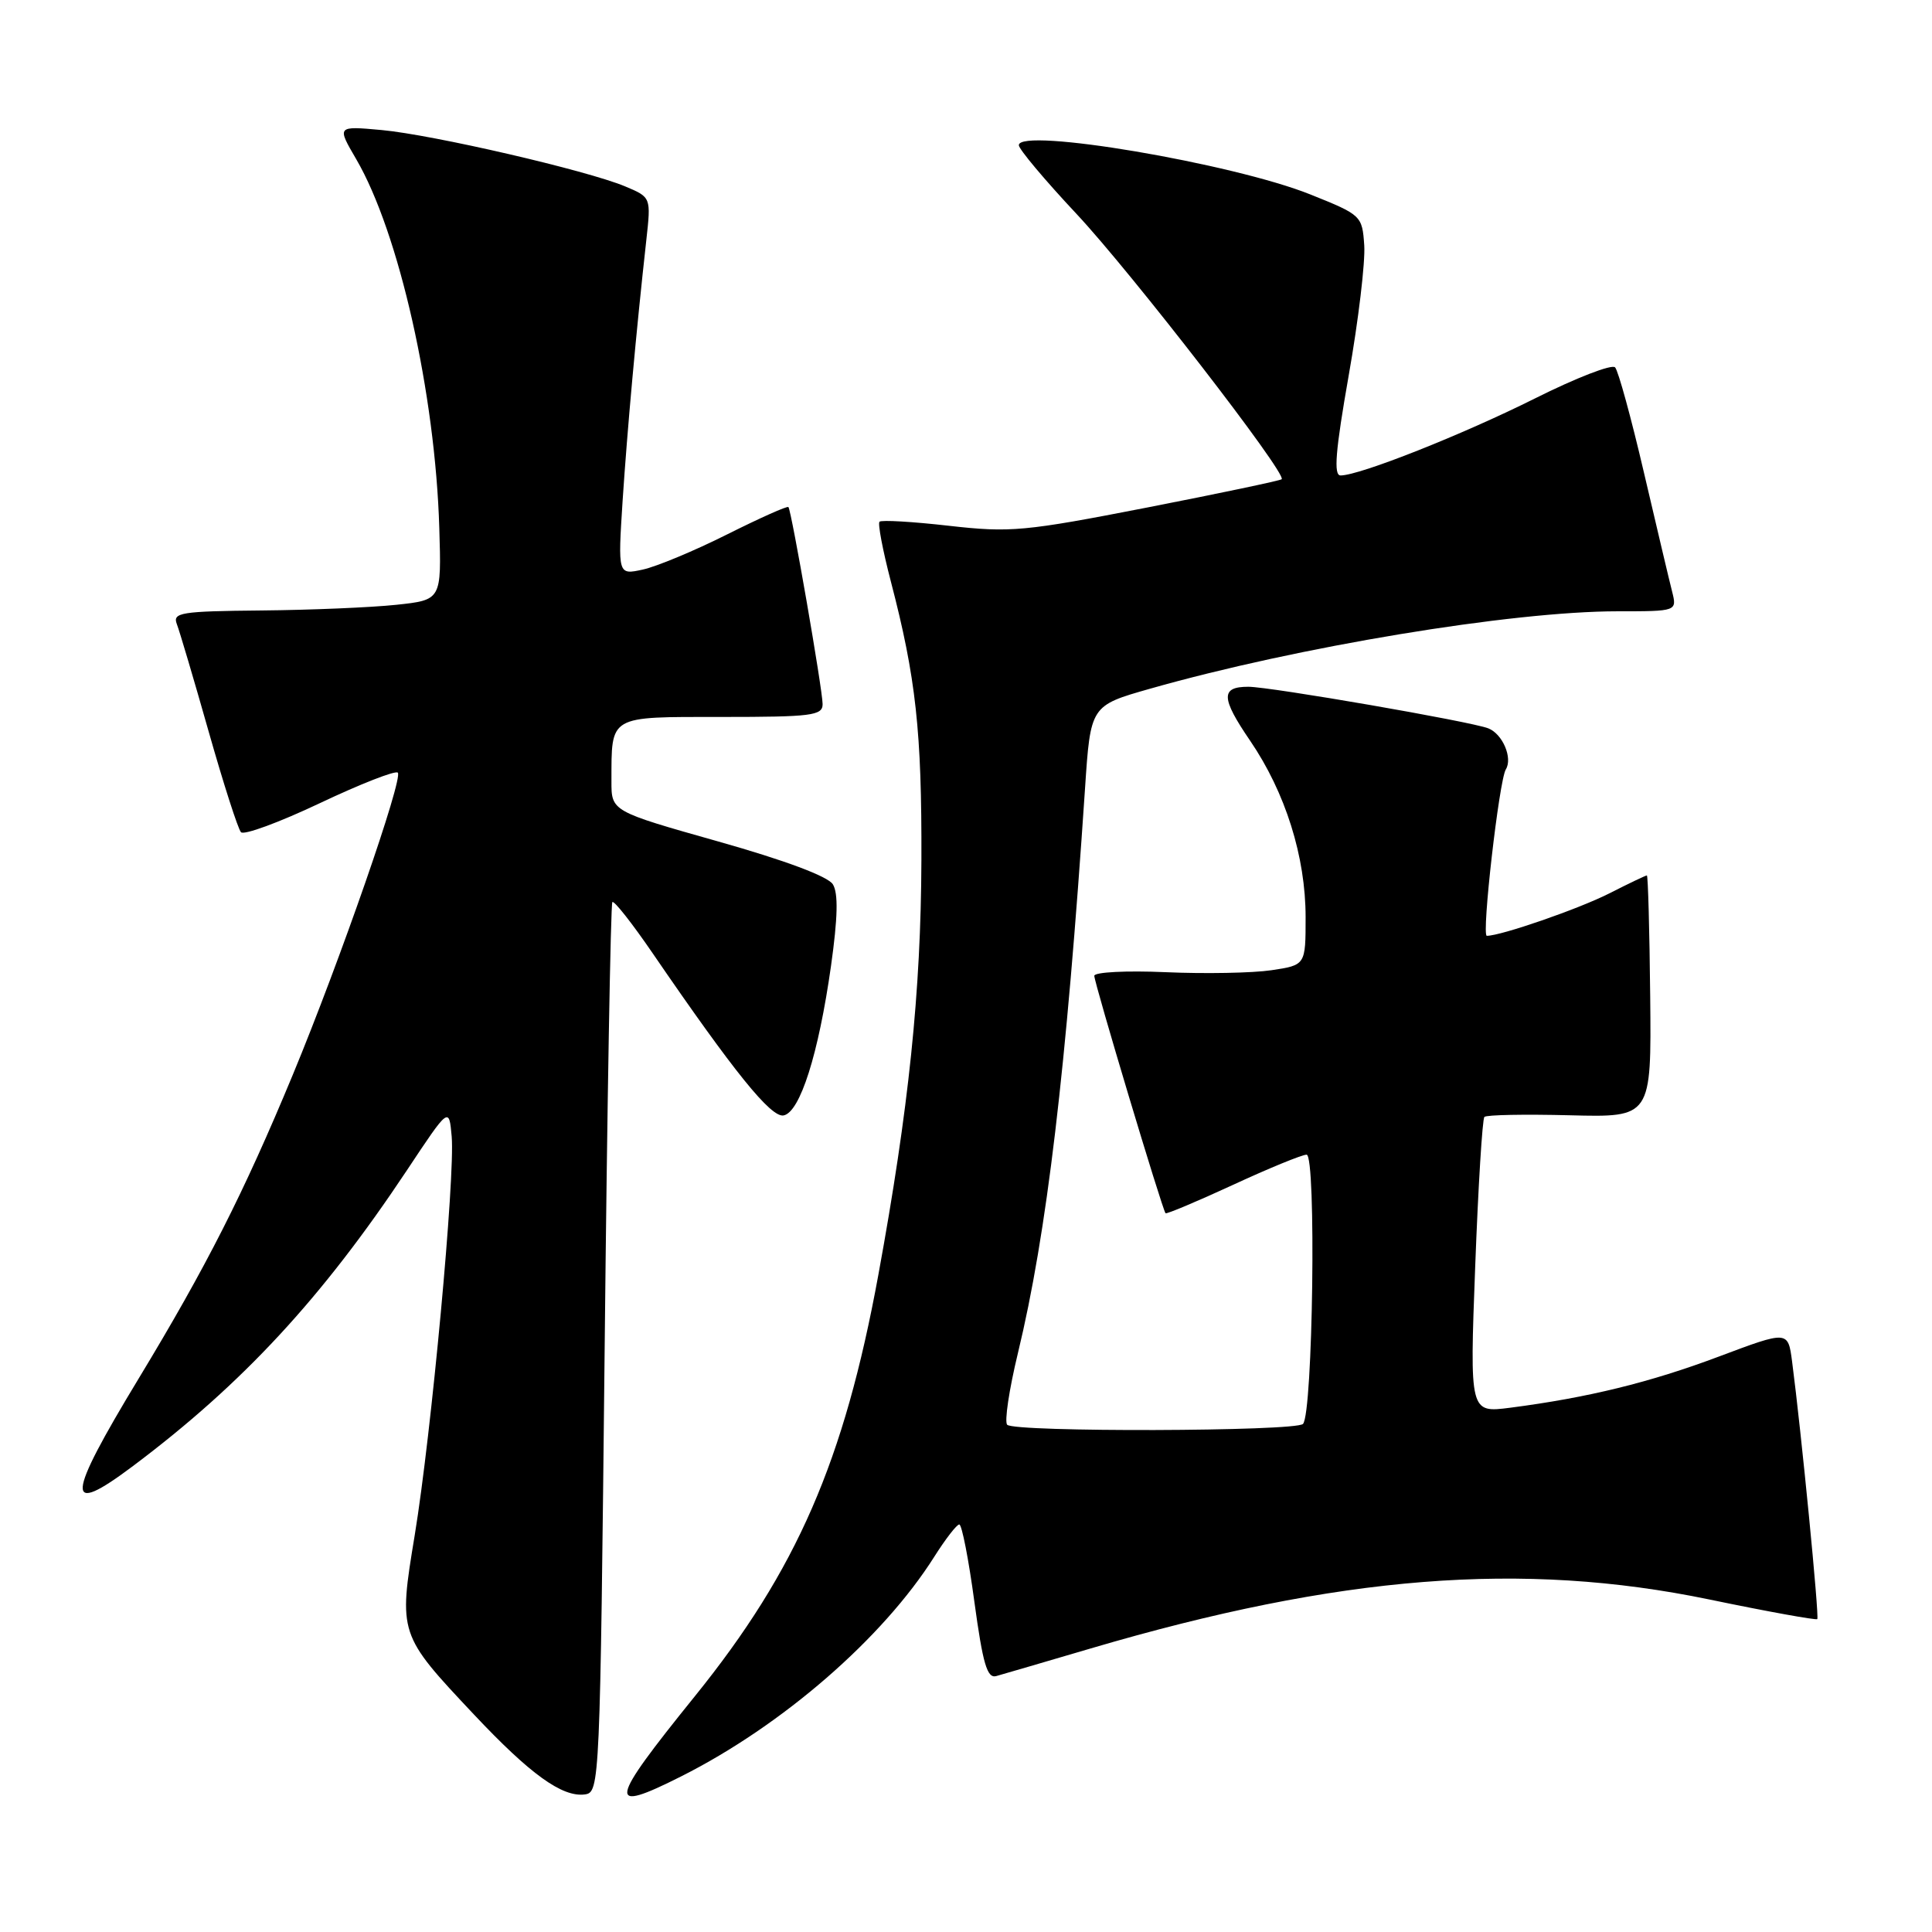<?xml version="1.0" encoding="UTF-8" standalone="no"?>
<!DOCTYPE svg PUBLIC "-//W3C//DTD SVG 1.1//EN" "http://www.w3.org/Graphics/SVG/1.1/DTD/svg11.dtd" >
<svg xmlns="http://www.w3.org/2000/svg" xmlns:xlink="http://www.w3.org/1999/xlink" version="1.1" viewBox="0 0 256 256">
 <g >
 <path fill="currentColor"
d=" M 80.12 178.72 C 80.45 146.39 80.92 119.75 81.14 119.53 C 81.37 119.30 83.77 122.35 86.48 126.31 C 97.28 142.08 102.16 148.12 103.83 147.80 C 106.01 147.38 108.46 139.67 110.11 128.01 C 111.01 121.61 111.09 118.36 110.36 117.18 C 109.72 116.13 104.02 114.00 95.17 111.50 C 81.01 107.50 81.01 107.50 81.02 103.50 C 81.04 94.71 80.54 95.00 95.62 95.00 C 107.55 95.00 109.00 94.82 109.00 93.30 C 109.00 91.41 104.88 67.68 104.47 67.19 C 104.32 67.01 100.67 68.65 96.35 70.81 C 92.03 72.98 87.01 75.07 85.18 75.47 C 81.87 76.19 81.87 76.19 82.50 66.34 C 83.12 56.94 84.28 44.08 85.64 31.82 C 86.27 26.14 86.27 26.14 82.84 24.70 C 77.74 22.57 57.37 17.86 50.56 17.23 C 44.63 16.69 44.63 16.69 47.20 21.09 C 52.87 30.81 57.68 52.14 58.21 70.00 C 58.50 79.50 58.50 79.50 52.50 80.14 C 49.20 80.49 41.16 80.83 34.64 80.89 C 23.95 80.99 22.85 81.17 23.43 82.69 C 23.79 83.62 25.69 90.03 27.65 96.94 C 29.61 103.85 31.54 109.85 31.93 110.27 C 32.32 110.70 37.03 108.96 42.39 106.42 C 47.75 103.88 52.40 102.06 52.71 102.38 C 53.46 103.13 45.04 127.35 38.79 142.43 C 32.29 158.09 27.33 167.87 18.37 182.67 C 8.69 198.65 8.54 201.08 17.63 194.25 C 32.16 183.35 42.66 172.00 53.91 155.08 C 59.50 146.66 59.50 146.66 59.85 150.58 C 60.32 155.92 57.16 189.98 54.95 203.44 C 52.79 216.51 52.82 216.58 62.79 227.17 C 70.25 235.10 74.50 238.17 77.50 237.77 C 79.47 237.50 79.51 236.51 80.12 178.72 Z  M 90.28 235.37 C 103.68 228.62 116.98 217.07 123.80 206.27 C 125.29 203.92 126.77 202.00 127.11 202.00 C 127.45 202.00 128.35 206.61 129.11 212.25 C 130.23 220.46 130.80 222.42 132.00 222.09 C 132.83 221.86 138.47 220.21 144.55 218.42 C 177.46 208.73 201.72 206.81 226.50 211.94 C 234.20 213.54 240.63 214.70 240.80 214.54 C 241.08 214.26 238.68 189.71 237.46 180.40 C 236.92 176.31 236.92 176.31 227.76 179.75 C 218.64 183.18 210.38 185.20 200.12 186.53 C 194.74 187.22 194.74 187.22 195.47 167.86 C 195.87 157.21 196.42 148.28 196.69 148.00 C 196.95 147.72 202.04 147.63 208.00 147.78 C 218.82 148.06 218.82 148.06 218.66 132.03 C 218.57 123.21 218.37 116.00 218.22 116.00 C 218.06 116.00 215.81 117.07 213.22 118.39 C 209.15 120.45 198.89 124.00 197.01 124.00 C 196.29 124.00 198.64 103.39 199.53 101.95 C 200.46 100.44 199.11 97.26 197.21 96.51 C 194.94 95.61 168.33 91.00 165.41 91.00 C 161.73 91.00 161.77 92.47 165.65 98.15 C 170.33 105.02 173.00 113.51 173.00 121.53 C 173.00 127.88 173.00 127.88 168.47 128.56 C 165.98 128.93 159.68 129.05 154.47 128.82 C 149.26 128.59 145.00 128.81 145.00 129.30 C 145.00 130.25 154.02 160.32 154.44 160.76 C 154.57 160.90 158.59 159.21 163.36 157.01 C 168.13 154.80 172.53 153.00 173.13 153.00 C 174.43 153.00 173.97 187.37 172.65 188.68 C 171.65 189.68 134.46 189.79 133.46 188.79 C 133.07 188.41 133.71 184.13 134.88 179.29 C 138.70 163.50 141.28 141.75 143.77 104.50 C 144.50 93.50 144.50 93.50 152.38 91.26 C 171.94 85.70 200.31 81.00 214.33 81.00 C 222.22 81.00 222.22 81.00 221.56 78.37 C 221.19 76.93 219.52 69.84 217.83 62.62 C 216.15 55.41 214.43 49.13 214.01 48.68 C 213.59 48.22 208.81 50.08 203.38 52.80 C 193.78 57.60 180.16 63.00 177.63 63.00 C 176.69 63.00 176.95 59.76 178.71 49.75 C 180.00 42.46 180.92 34.71 180.77 32.51 C 180.50 28.58 180.40 28.48 173.64 25.77 C 163.37 21.65 135.00 16.85 135.00 19.24 C 135.00 19.76 138.44 23.86 142.64 28.34 C 149.88 36.07 170.55 62.79 169.83 63.50 C 169.65 63.68 161.62 65.37 152.00 67.25 C 135.74 70.42 133.88 70.59 125.75 69.67 C 120.93 69.12 116.79 68.88 116.54 69.13 C 116.29 69.37 116.97 72.93 118.04 77.04 C 121.37 89.80 122.15 96.94 122.09 113.98 C 122.03 131.42 120.42 146.90 116.38 168.96 C 111.86 193.60 105.57 208.05 92.08 224.75 C 80.57 239.00 80.33 240.38 90.28 235.37 Z "/>
</g>
</svg>